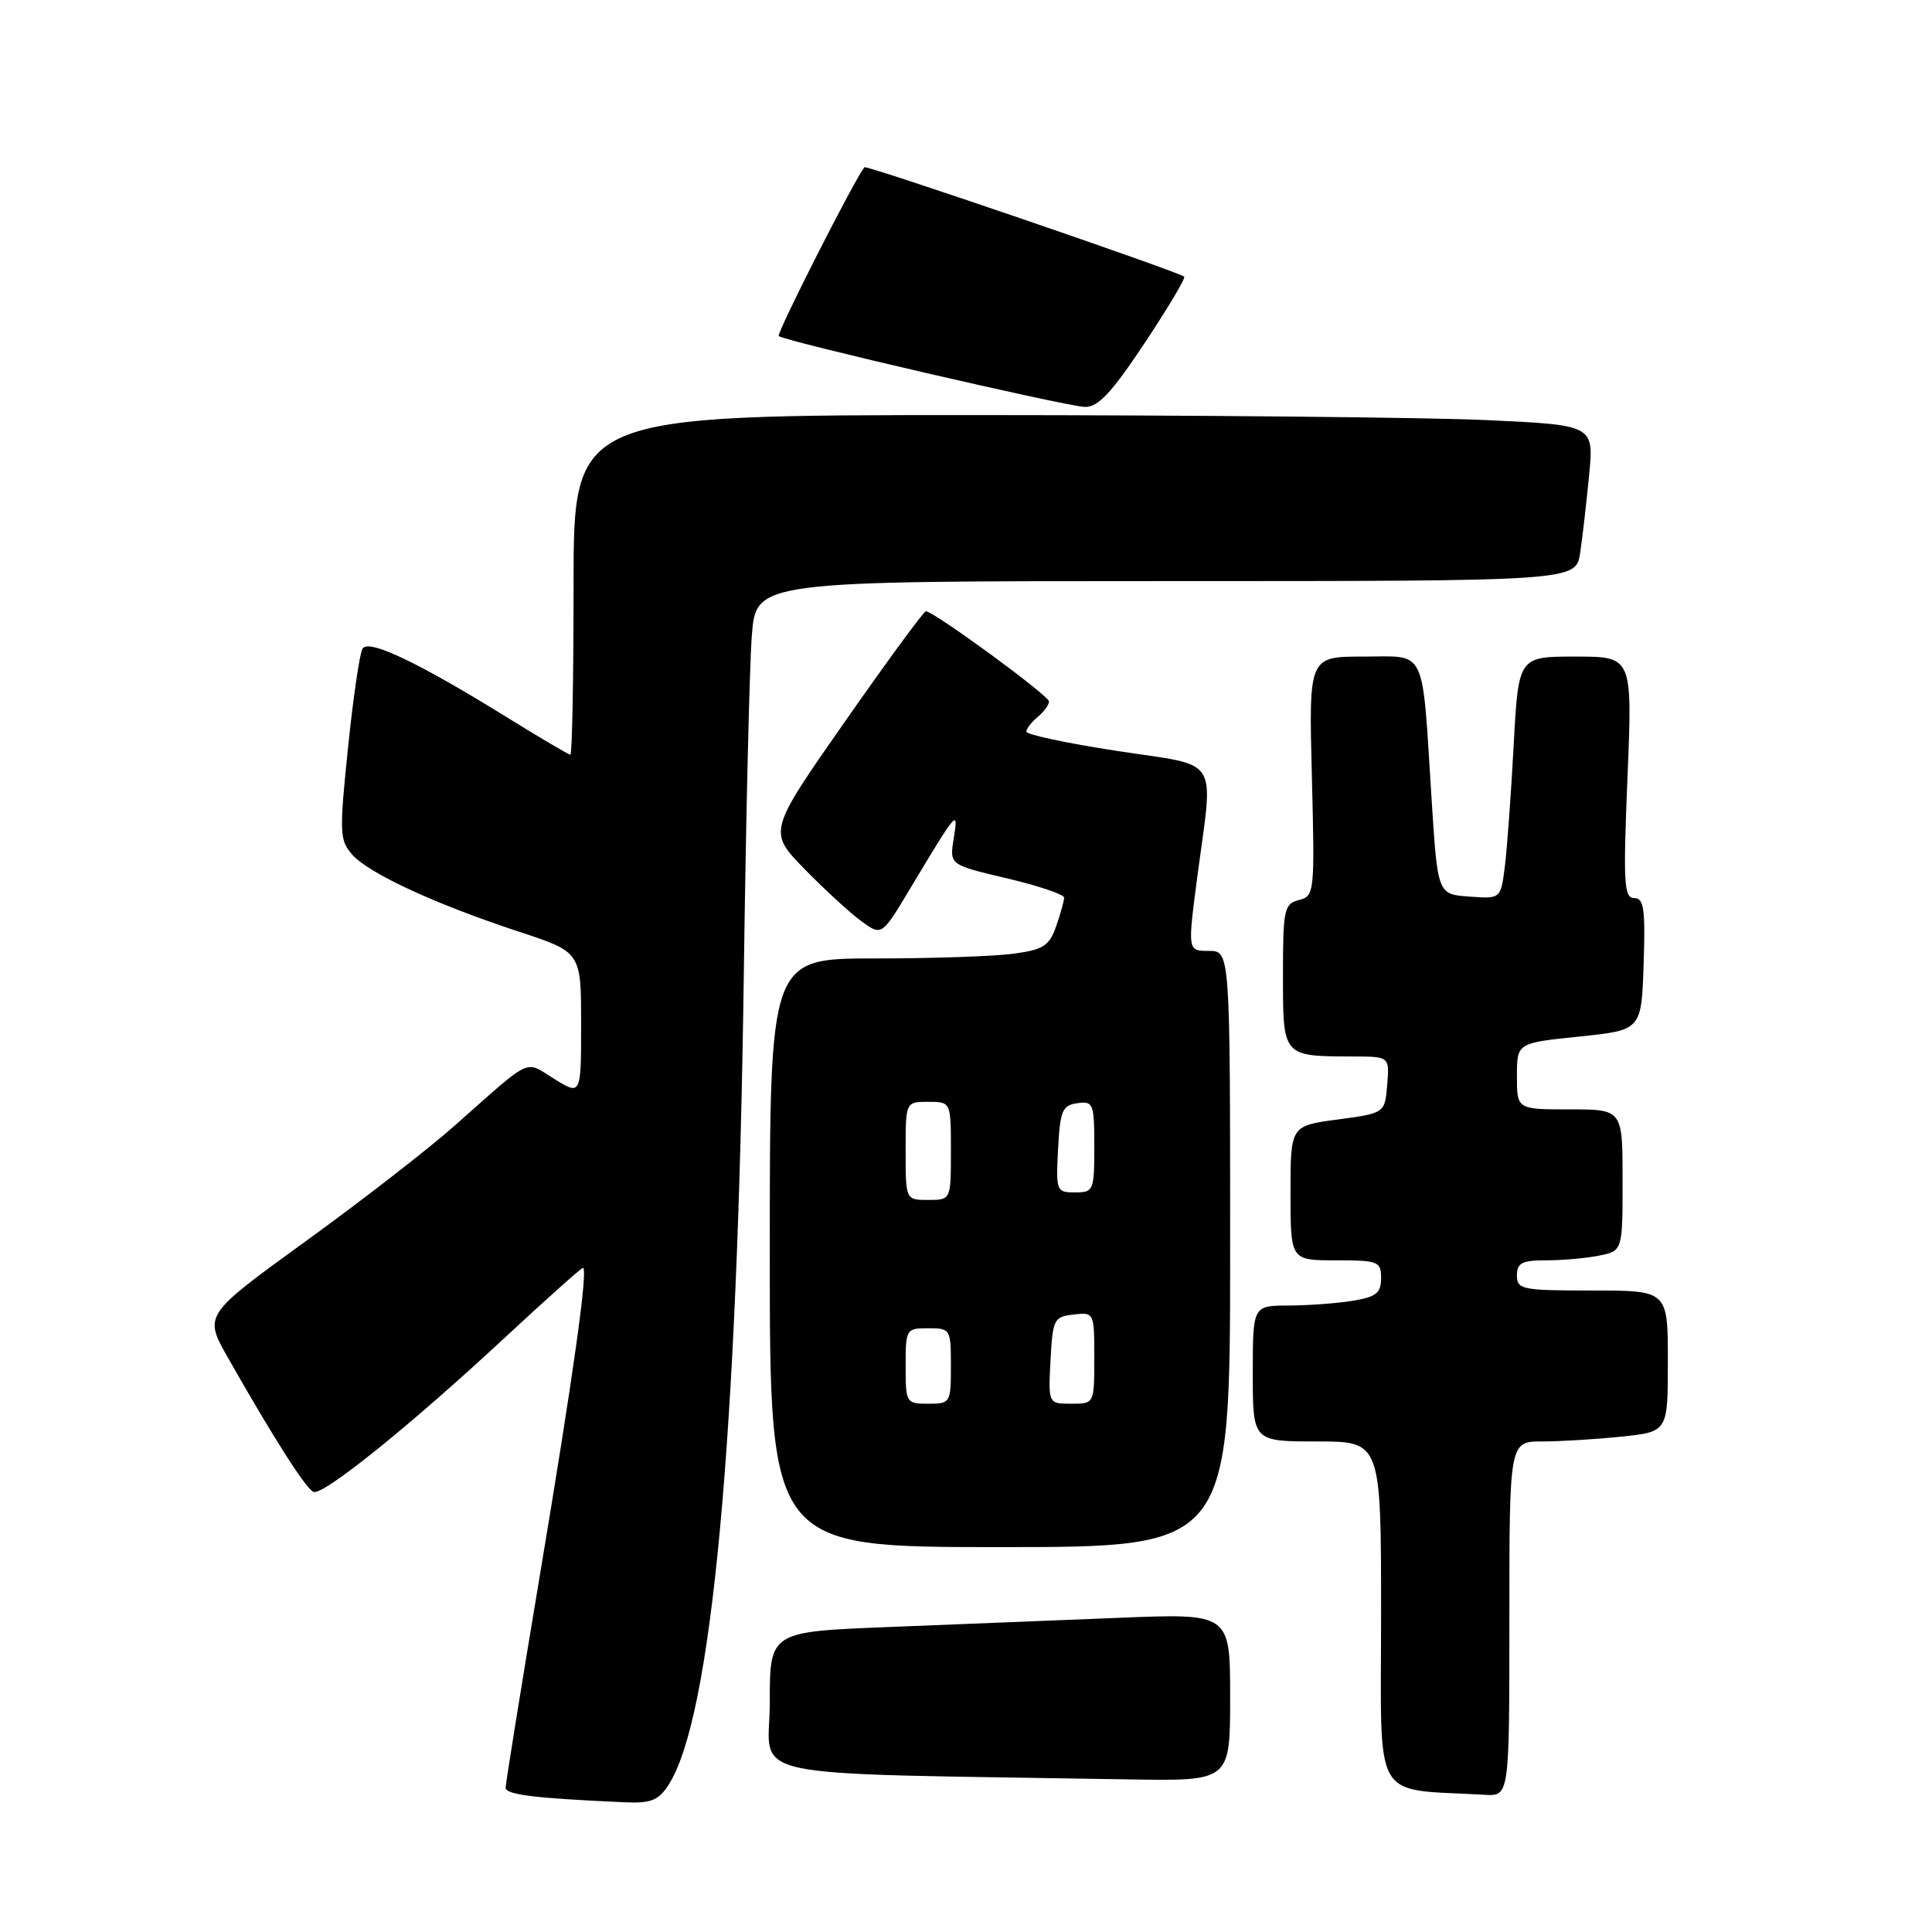 <?xml version="1.0" encoding="UTF-8" standalone="no"?>
<!DOCTYPE svg PUBLIC "-//W3C//DTD SVG 1.1//EN" "http://www.w3.org/Graphics/SVG/1.1/DTD/svg11.dtd" >
<svg xmlns="http://www.w3.org/2000/svg" xmlns:xlink="http://www.w3.org/1999/xlink" version="1.1" viewBox="0 0 256 256">
 <g >
 <path fill="currentColor"
d=" M 88.55 236.56 C 94.29 227.81 97.73 190.76 98.56 129.00 C 98.84 108.38 99.31 88.24 99.62 84.25 C 100.17 77.00 100.17 77.00 154.50 77.00 C 208.82 77.00 208.82 77.00 209.38 73.25 C 209.69 71.19 210.22 66.53 210.57 62.91 C 211.20 56.32 211.20 56.32 196.85 55.66 C 188.96 55.30 158.54 55.01 129.25 55.00 C 76.00 55.00 76.00 55.00 76.00 77.50 C 76.00 89.88 75.81 100.00 75.58 100.00 C 75.35 100.00 71.63 97.81 67.32 95.14 C 55.51 87.82 48.85 84.63 48.04 85.94 C 47.66 86.55 46.79 92.48 46.11 99.12 C 44.95 110.39 44.99 111.33 46.68 113.25 C 48.89 115.74 57.64 119.79 68.75 123.45 C 77.00 126.16 77.00 126.16 77.00 135.66 C 77.00 145.16 77.00 145.16 73.45 142.97 C 69.44 140.49 70.71 139.89 60.23 149.17 C 56.78 152.23 47.90 159.12 40.48 164.49 C 27.00 174.26 27.00 174.26 30.19 179.88 C 36.31 190.66 40.59 197.36 41.56 197.69 C 42.89 198.13 54.37 188.88 66.67 177.45 C 72.27 172.25 77.02 168.00 77.24 168.00 C 77.97 168.00 75.98 182.17 71.46 209.18 C 69.01 223.86 67.00 236.33 67.00 236.88 C 67.00 237.81 70.84 238.28 82.73 238.81 C 86.22 238.97 87.23 238.58 88.55 236.56 Z  M 200.00 214.50 C 200.00 191.00 200.00 191.00 204.35 191.00 C 206.75 191.00 211.47 190.71 214.85 190.36 C 221.00 189.72 221.00 189.72 221.00 180.36 C 221.00 171.00 221.00 171.00 211.00 171.00 C 201.67 171.00 201.00 170.87 201.00 169.00 C 201.00 167.34 201.67 167.00 204.88 167.00 C 207.01 167.00 210.16 166.72 211.88 166.38 C 215.00 165.75 215.00 165.75 215.00 156.38 C 215.00 147.00 215.00 147.00 208.00 147.00 C 201.00 147.00 201.00 147.00 201.00 142.60 C 201.00 138.20 201.00 138.20 209.25 137.35 C 217.50 136.50 217.50 136.50 217.79 127.75 C 218.03 120.41 217.83 119.00 216.54 119.00 C 215.18 119.00 215.07 117.04 215.65 103.00 C 216.31 87.00 216.31 87.00 208.76 87.00 C 201.20 87.00 201.20 87.00 200.57 98.75 C 200.22 105.21 199.70 112.44 199.40 114.80 C 198.86 119.11 198.86 119.11 194.68 118.80 C 190.50 118.50 190.50 118.50 189.70 106.00 C 188.39 85.42 189.15 87.00 180.67 87.00 C 173.42 87.00 173.42 87.00 173.83 102.85 C 174.22 118.32 174.18 118.72 172.12 119.26 C 170.15 119.77 170.00 120.48 170.00 129.29 C 170.00 140.05 169.92 139.96 179.31 139.99 C 184.12 140.00 184.12 140.00 183.81 143.75 C 183.50 147.50 183.50 147.50 177.25 148.34 C 171.00 149.17 171.00 149.17 171.00 158.09 C 171.00 167.00 171.00 167.00 177.00 167.00 C 182.64 167.00 183.00 167.14 183.00 169.37 C 183.00 171.33 182.35 171.85 179.25 172.36 C 177.19 172.70 173.36 172.98 170.75 172.99 C 166.00 173.00 166.00 173.00 166.00 182.00 C 166.00 191.00 166.00 191.00 174.50 191.00 C 183.00 191.00 183.00 191.00 183.00 213.95 C 183.00 239.35 181.62 236.95 196.75 237.82 C 200.00 238.00 200.00 238.00 200.00 214.50 Z  M 163.00 224.89 C 163.00 213.77 163.00 213.77 148.25 214.37 C 140.14 214.70 126.41 215.25 117.75 215.59 C 102.00 216.21 102.00 216.21 102.00 225.58 C 102.00 236.01 96.70 234.88 149.75 235.78 C 163.00 236.00 163.00 236.00 163.00 224.89 Z  M 163.00 165.50 C 163.00 126.00 163.00 126.00 160.18 126.00 C 157.36 126.00 157.36 126.00 158.64 116.25 C 160.80 99.90 161.90 101.63 148.00 99.50 C 141.40 98.49 136.00 97.34 136.00 96.95 C 136.00 96.56 136.68 95.68 137.50 95.00 C 138.32 94.32 139.00 93.39 139.00 92.95 C 139.00 92.17 123.74 81.00 122.68 81.00 C 122.40 81.00 117.58 87.57 111.97 95.60 C 101.77 110.19 101.77 110.19 106.63 115.18 C 109.31 117.92 112.70 121.03 114.17 122.09 C 116.84 124.02 116.84 124.02 120.59 117.76 C 126.88 107.27 127.02 107.12 126.37 111.12 C 125.81 114.59 125.81 114.59 133.40 116.38 C 137.58 117.36 141.00 118.52 141.00 118.94 C 141.00 119.36 140.53 121.06 139.95 122.72 C 139.04 125.33 138.27 125.83 134.31 126.37 C 131.78 126.72 123.48 127.00 115.86 127.00 C 102.00 127.00 102.00 127.00 102.00 166.00 C 102.00 205.00 102.00 205.00 132.50 205.00 C 163.00 205.00 163.00 205.00 163.00 165.50 Z  M 151.65 45.49 C 154.76 40.81 157.13 36.84 156.91 36.66 C 156.00 35.94 114.82 21.85 114.55 22.16 C 113.34 23.53 102.86 44.19 103.19 44.53 C 103.85 45.18 141.20 53.83 143.74 53.92 C 145.48 53.98 147.26 52.09 151.65 45.49 Z  M 120.00 181.00 C 120.00 176.11 120.07 176.00 123.00 176.00 C 125.93 176.00 126.00 176.11 126.00 181.00 C 126.00 185.89 125.93 186.00 123.00 186.00 C 120.07 186.00 120.00 185.89 120.00 181.00 Z  M 139.20 180.25 C 139.48 174.81 139.65 174.48 142.25 174.18 C 144.98 173.87 145.00 173.91 145.00 179.93 C 145.00 186.00 145.00 186.00 141.95 186.00 C 138.90 186.00 138.90 186.00 139.20 180.25 Z  M 120.00 152.50 C 120.00 146.00 120.00 146.00 123.00 146.00 C 126.00 146.00 126.00 146.00 126.00 152.50 C 126.00 159.00 126.00 159.00 123.00 159.00 C 120.00 159.00 120.00 159.00 120.00 152.50 Z  M 140.20 152.25 C 140.47 147.16 140.76 146.46 142.75 146.18 C 144.87 145.88 145.00 146.21 145.00 151.93 C 145.00 157.77 144.90 158.00 142.45 158.00 C 139.98 158.00 139.91 157.83 140.20 152.25 Z "/>
</g>
</svg>